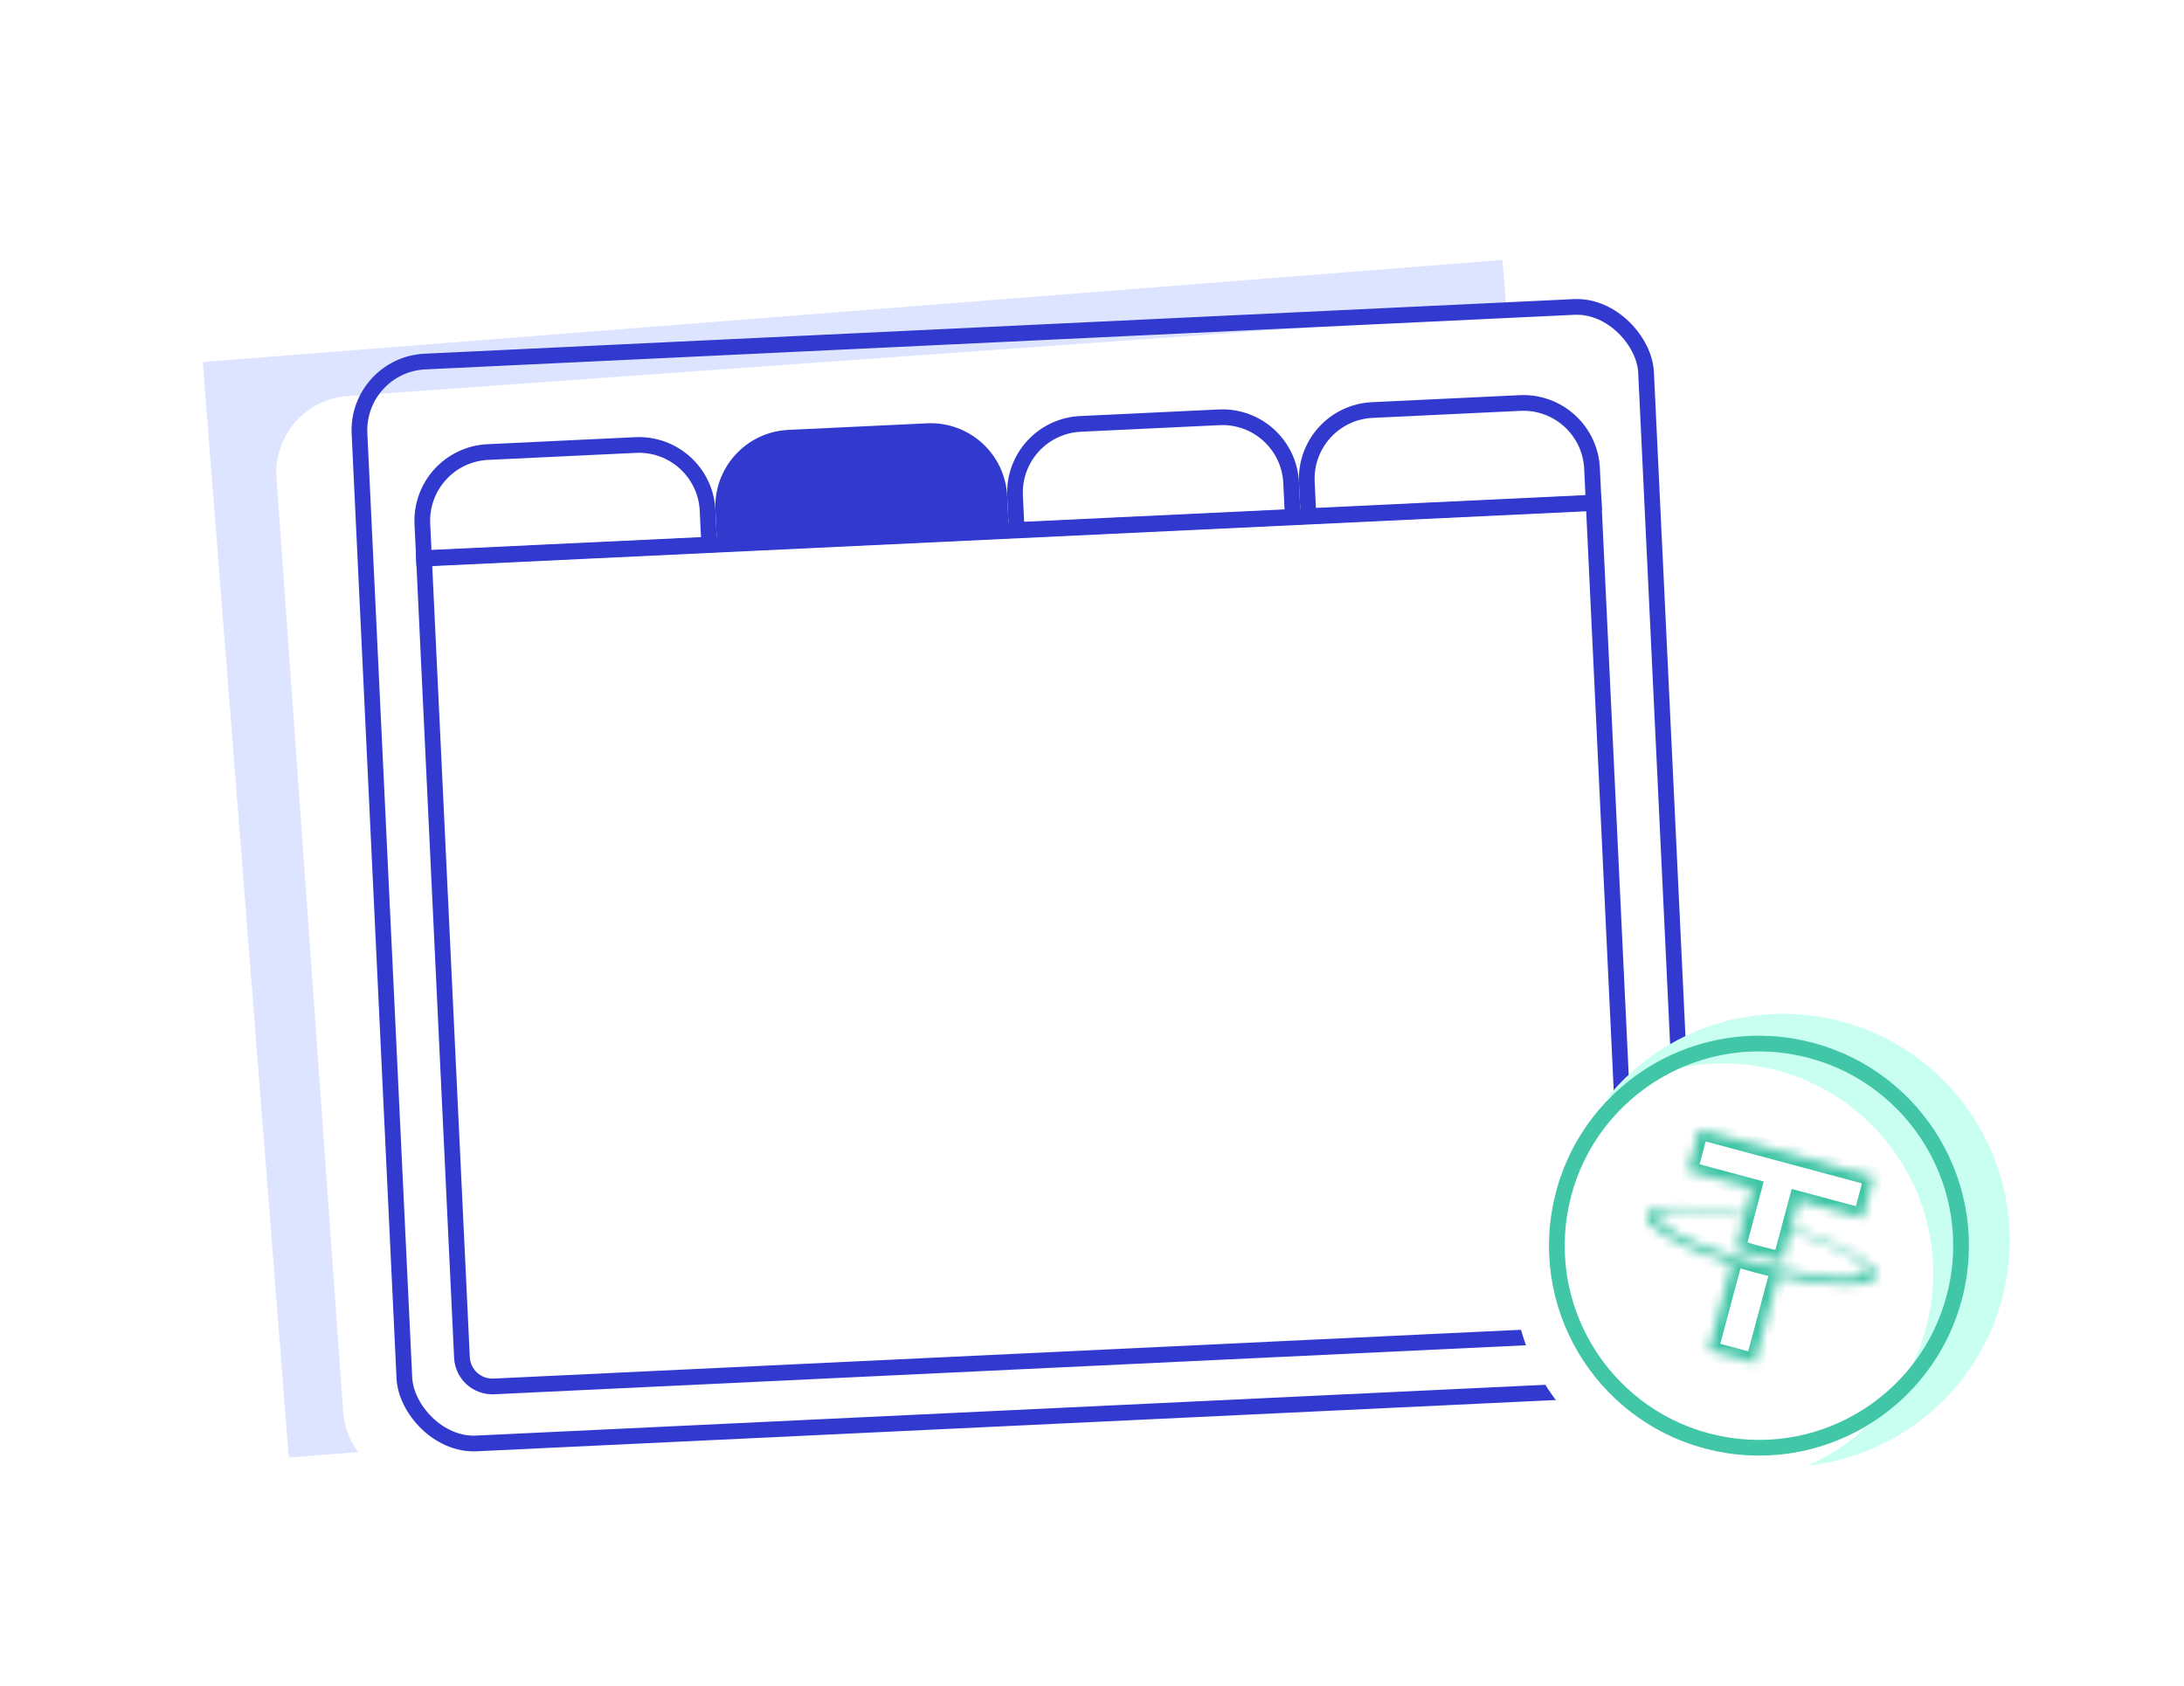 <svg width="228" height="176" viewBox="0 0 228 176" fill="none" xmlns="http://www.w3.org/2000/svg">
<g opacity="0.42" filter="url(#filter0_f)">
<path d="M21.17 37.795L156.855 27.14L165.836 141.503L30.151 152.158L21.17 37.795Z" fill="#7892FF" fill-opacity="0.6"/>
</g>
<path d="M31.356 49.722C31.14 46.692 33.421 44.06 36.45 43.844L156.248 35.29C159.278 35.074 161.91 37.354 162.126 40.384L169.088 137.879C169.304 140.909 167.023 143.541 163.993 143.757L44.196 152.311C41.166 152.527 38.534 150.247 38.318 147.217L31.356 49.722Z" fill="white" stroke="white" stroke-width="5"/>
<rect x="37.189" y="38.086" width="134.463" height="113.075" rx="7.18" transform="rotate(-2.72 37.189 38.086)" stroke="#3139CE" stroke-width="1.64"/>
<path d="M44.265 58.318L166.373 52.518L170.334 135.915C170.418 137.669 169.063 139.159 167.309 139.242L51.554 144.741C49.8 144.824 48.31 143.469 48.226 141.715L44.265 58.318Z" fill="white" stroke="#3139CE" stroke-width="1.64"/>
<path d="M44.093 54.706C43.905 50.745 46.964 47.381 50.925 47.193L66.355 46.46C70.316 46.272 73.68 49.33 73.868 53.291L74.037 56.856L44.263 58.27L44.093 54.706Z" stroke="#3139CE" stroke-width="1.64"/>
<path d="M136.427 50.319C136.239 46.358 139.297 42.995 143.258 42.807L158.689 42.074C162.65 41.886 166.013 44.944 166.201 48.905L166.371 52.469L136.596 53.884L136.427 50.319Z" stroke="#3139CE" stroke-width="1.64"/>
<path d="M74.687 53.252C74.477 48.838 77.885 45.091 82.298 44.881L96.777 44.193C101.19 43.984 104.938 47.392 105.147 51.805L105.356 56.188L74.895 57.635L74.687 53.252Z" fill="#3139CE"/>
<path d="M105.967 51.766C105.779 47.805 108.837 44.442 112.798 44.254L127.277 43.566C131.237 43.378 134.601 46.436 134.789 50.397L134.958 53.962L106.136 55.331L105.967 51.766Z" stroke="#3139CE" stroke-width="1.64"/>
<g filter="url(#filter1_f)">
<circle cx="186.157" cy="129.492" r="23.645" transform="rotate(8.964 186.157 129.492)" fill="#C9FFF1"/>
</g>
<circle cx="179.899" cy="132.937" r="21.916" transform="rotate(8.964 179.899 132.937)" fill="white"/>
<circle cx="183.627" cy="130.045" r="21.096" transform="rotate(8.964 183.627 130.045)" stroke="#41C6A7" stroke-width="1.64"/>
<mask id="path-12-inside-1" fill="white">
<path d="M186.993 128.178L187.751 125.349L194.453 127.145L195.608 122.836L177.358 117.946L176.204 122.255L182.906 124.051L182.149 126.878C176.637 125.659 172.262 125.603 171.928 126.85C171.594 128.098 175.413 130.237 180.793 131.939L178.365 140.999L183.212 142.298L185.64 133.237C191.142 134.452 195.508 134.506 195.842 133.26C196.176 132.014 192.367 129.878 186.995 128.179L186.993 128.178ZM185.845 132.469L185.846 132.467C185.707 132.439 184.993 132.291 183.429 131.872C182.178 131.537 181.308 131.267 181.002 131.168L181.001 131.172C176.243 129.677 172.868 127.906 173.127 126.938C173.387 125.97 177.196 126.125 182.063 127.208L181.217 130.366C181.526 130.472 182.414 130.765 183.658 131.098C185.153 131.499 185.92 131.64 186.062 131.665L186.908 128.506C191.656 130 195.023 131.77 194.764 132.734C194.506 133.699 190.703 133.547 185.846 132.467"/>
</mask>
<path d="M186.993 128.178L187.751 125.349L194.453 127.145L195.608 122.836L177.358 117.946L176.204 122.255L182.906 124.051L182.149 126.878C176.637 125.659 172.262 125.603 171.928 126.85C171.594 128.098 175.413 130.237 180.793 131.939L178.365 140.999L183.212 142.298L185.64 133.237C191.142 134.452 195.508 134.506 195.842 133.26C196.176 132.014 192.367 129.878 186.995 128.179L186.993 128.178ZM185.845 132.469L185.846 132.467C185.707 132.439 184.993 132.291 183.429 131.872C182.178 131.537 181.308 131.267 181.002 131.168L181.001 131.172C176.243 129.677 172.868 127.906 173.127 126.938C173.387 125.97 177.196 126.125 182.063 127.208L181.217 130.366C181.526 130.472 182.414 130.765 183.658 131.098C185.153 131.499 185.92 131.64 186.062 131.665L186.908 128.506C191.656 130 195.023 131.77 194.764 132.734C194.506 133.699 190.703 133.547 185.846 132.467" fill="white"/>
<path d="M186.993 128.178L186.027 127.919L185.865 128.526L186.341 128.936L186.993 128.178ZM187.751 125.349L188.01 124.384L187.044 124.125L186.785 125.091L187.751 125.349ZM194.453 127.145L194.194 128.111L195.16 128.37L195.419 127.404L194.453 127.145ZM195.608 122.836L196.574 123.094L196.833 122.128L195.867 121.87L195.608 122.836ZM177.358 117.946L177.617 116.98L176.651 116.721L176.393 117.687L177.358 117.946ZM176.204 122.255L175.238 121.997L174.979 122.962L175.945 123.221L176.204 122.255ZM182.906 124.051L183.872 124.31L184.131 123.344L183.165 123.085L182.906 124.051ZM182.149 126.878L181.933 127.854L182.867 128.06L183.115 127.136L182.149 126.878ZM180.793 131.939L181.759 132.198L182.006 131.274L181.095 130.986L180.793 131.939ZM178.365 140.999L177.399 140.74L177.14 141.706L178.106 141.965L178.365 140.999ZM183.212 142.298L182.953 143.264L183.919 143.522L184.178 142.557L183.212 142.298ZM185.64 133.237L185.855 132.26L184.921 132.054L184.674 132.978L185.64 133.237ZM186.995 128.179L186.342 128.937L186.497 129.071L186.693 129.133L186.995 128.179ZM185.846 132.467L186.063 131.491L186.054 131.489L186.045 131.487L185.846 132.467ZM181.002 131.168L181.309 130.217L180.308 129.894L180.036 130.91L181.002 131.168ZM181.001 131.172L180.701 132.126L181.697 132.439L181.967 131.431L181.001 131.172ZM182.063 127.208L183.029 127.467L183.299 126.459L182.28 126.232L182.063 127.208ZM181.217 130.366L180.251 130.108L180.009 131.012L180.895 131.313L181.217 130.366ZM186.062 131.665L185.889 132.65L186.791 132.808L187.028 131.923L186.062 131.665ZM186.908 128.506L187.208 127.553L186.212 127.239L185.942 128.248L186.908 128.506ZM187.959 128.437L188.717 125.608L186.785 125.091L186.027 127.919L187.959 128.437ZM187.492 126.315L194.194 128.111L194.712 126.179L188.01 124.384L187.492 126.315ZM195.419 127.404L196.574 123.094L194.642 122.577L193.487 126.886L195.419 127.404ZM195.867 121.87L177.617 116.98L177.1 118.912L195.349 123.802L195.867 121.87ZM176.393 117.687L175.238 121.997L177.17 122.514L178.324 118.204L176.393 117.687ZM175.945 123.221L182.648 125.017L183.165 123.085L176.463 121.289L175.945 123.221ZM181.94 123.793L181.183 126.619L183.115 127.136L183.872 124.31L181.94 123.793ZM182.365 125.901C179.568 125.283 177.022 124.95 175.103 124.939C174.151 124.934 173.295 125.007 172.623 125.194C172.03 125.359 171.195 125.722 170.962 126.592L172.894 127.109C172.828 127.355 172.665 127.258 173.159 127.121C173.573 127.005 174.218 126.934 175.091 126.939C176.821 126.949 179.218 127.254 181.933 127.854L182.365 125.901ZM170.962 126.592C170.729 127.461 171.271 128.194 171.702 128.633C172.191 129.131 172.896 129.622 173.722 130.093C175.39 131.043 177.761 132.029 180.491 132.892L181.095 130.986C178.444 130.147 176.216 129.212 174.713 128.355C173.954 127.923 173.431 127.539 173.129 127.232C172.77 126.866 172.96 126.864 172.894 127.109L170.962 126.592ZM179.827 131.68L177.399 140.74L179.331 141.258L181.759 132.198L179.827 131.68ZM178.106 141.965L182.953 143.264L183.471 141.332L178.624 140.033L178.106 141.965ZM184.178 142.557L186.605 133.496L184.674 132.978L182.246 142.039L184.178 142.557ZM185.424 134.213C188.216 134.83 190.758 135.161 192.674 135.171C193.623 135.176 194.478 135.103 195.149 134.916C195.741 134.751 196.575 134.387 196.808 133.519L194.876 133.001C194.942 132.756 195.105 132.853 194.612 132.99C194.199 133.105 193.556 133.176 192.684 133.171C190.958 133.162 188.565 132.859 185.855 132.26L185.424 134.213ZM196.808 133.519C197.041 132.651 196.501 131.919 196.07 131.48C195.582 130.982 194.879 130.491 194.054 130.021C192.39 129.072 190.023 128.088 187.296 127.226L186.693 129.133C189.339 129.97 191.563 130.903 193.063 131.758C193.82 132.19 194.342 132.573 194.642 132.88C195 133.245 194.811 133.247 194.876 133.001L196.808 133.519ZM187.647 127.422L187.646 127.42L186.341 128.936L186.342 128.937L187.647 127.422ZM186.811 132.728L186.812 132.726L184.88 132.208L184.879 132.211L186.811 132.728ZM186.045 131.487C185.928 131.463 185.235 131.321 183.688 130.906L183.17 132.838C184.752 133.262 185.485 133.414 185.646 133.447L186.045 131.487ZM183.688 130.906C182.454 130.576 181.599 130.31 181.309 130.217L180.695 132.12C181.017 132.224 181.903 132.499 183.17 132.838L183.688 130.906ZM180.036 130.91L180.035 130.913L181.967 131.431L181.968 131.427L180.036 130.91ZM181.301 130.218C178.956 129.481 176.986 128.686 175.654 127.975C174.98 127.615 174.519 127.303 174.256 127.061C174.193 127.004 174.149 126.956 174.119 126.92C174.088 126.883 174.078 126.865 174.078 126.866C174.079 126.866 174.095 126.898 174.106 126.956C174.117 127.018 174.118 127.103 174.093 127.197L172.161 126.679C172.043 127.121 172.16 127.52 172.314 127.807C172.464 128.088 172.681 128.33 172.903 128.534C173.348 128.943 173.979 129.348 174.712 129.739C176.192 130.53 178.288 131.368 180.701 132.126L181.301 130.218ZM174.093 127.197C174.068 127.29 174.024 127.363 173.984 127.411C173.945 127.457 173.915 127.475 173.915 127.476C173.914 127.476 173.932 127.465 173.977 127.449C174.021 127.433 174.083 127.414 174.166 127.395C174.515 127.318 175.071 127.278 175.834 127.303C177.343 127.354 179.447 127.65 181.846 128.184L182.28 126.232C179.812 125.683 177.577 125.36 175.9 125.304C175.071 125.277 174.321 125.312 173.731 125.443C173.437 125.509 173.128 125.61 172.857 125.778C172.581 125.95 172.28 126.237 172.161 126.679L174.093 127.197ZM181.097 126.949L180.251 130.108L182.183 130.625L183.029 127.467L181.097 126.949ZM180.895 131.313C181.22 131.424 182.13 131.724 183.4 132.064L183.917 130.132C182.699 129.806 181.833 129.52 181.539 129.42L180.895 131.313ZM183.4 132.064C184.92 132.471 185.716 132.619 185.889 132.65L186.235 130.68C186.125 130.66 185.386 130.526 183.917 130.132L183.4 132.064ZM187.028 131.923L187.874 128.765L185.942 128.248L185.096 131.406L187.028 131.923ZM186.608 129.46C188.948 130.196 190.913 130.99 192.242 131.701C192.914 132.06 193.374 132.372 193.637 132.613C193.699 132.67 193.743 132.717 193.773 132.754C193.804 132.79 193.814 132.808 193.813 132.808C193.813 132.807 193.796 132.776 193.786 132.717C193.775 132.654 193.773 132.569 193.798 132.475L195.73 132.993C195.849 132.551 195.731 132.153 195.578 131.866C195.428 131.585 195.211 131.344 194.99 131.141C194.546 130.732 193.916 130.327 193.185 129.937C191.708 129.148 189.616 128.31 187.208 127.553L186.608 129.46ZM193.798 132.475C193.824 132.381 193.868 132.309 193.908 132.26C193.947 132.214 193.977 132.195 193.978 132.195C193.978 132.195 193.961 132.205 193.916 132.222C193.872 132.238 193.81 132.257 193.727 132.275C193.379 132.353 192.824 132.393 192.062 132.368C190.556 132.318 188.456 132.023 186.063 131.491L185.629 133.443C188.092 133.991 190.323 134.312 191.997 134.367C192.825 134.394 193.573 134.359 194.162 134.227C194.456 134.162 194.764 134.061 195.035 133.893C195.31 133.721 195.612 133.435 195.73 132.993L193.798 132.475Z" fill="#41C6A7" mask="url(#path-12-inside-1)"/>
<defs>
<filter id="filter0_f" x="0.17" y="6.14" width="186.666" height="167.018" filterUnits="userSpaceOnUse" color-interpolation-filters="sRGB">
<feFlood flood-opacity="0" result="BackgroundImageFix"/>
<feBlend mode="normal" in="SourceGraphic" in2="BackgroundImageFix" result="shape"/>
<feGaussianBlur stdDeviation="10.5" result="effect1_foregroundBlur"/>
</filter>
<filter id="filter1_f" x="148.452" y="91.787" width="75.41" height="75.41" filterUnits="userSpaceOnUse" color-interpolation-filters="sRGB">
<feFlood flood-opacity="0" result="BackgroundImageFix"/>
<feBlend mode="normal" in="SourceGraphic" in2="BackgroundImageFix" result="shape"/>
<feGaussianBlur stdDeviation="7.028" result="effect1_foregroundBlur"/>
</filter>
</defs>
</svg>
